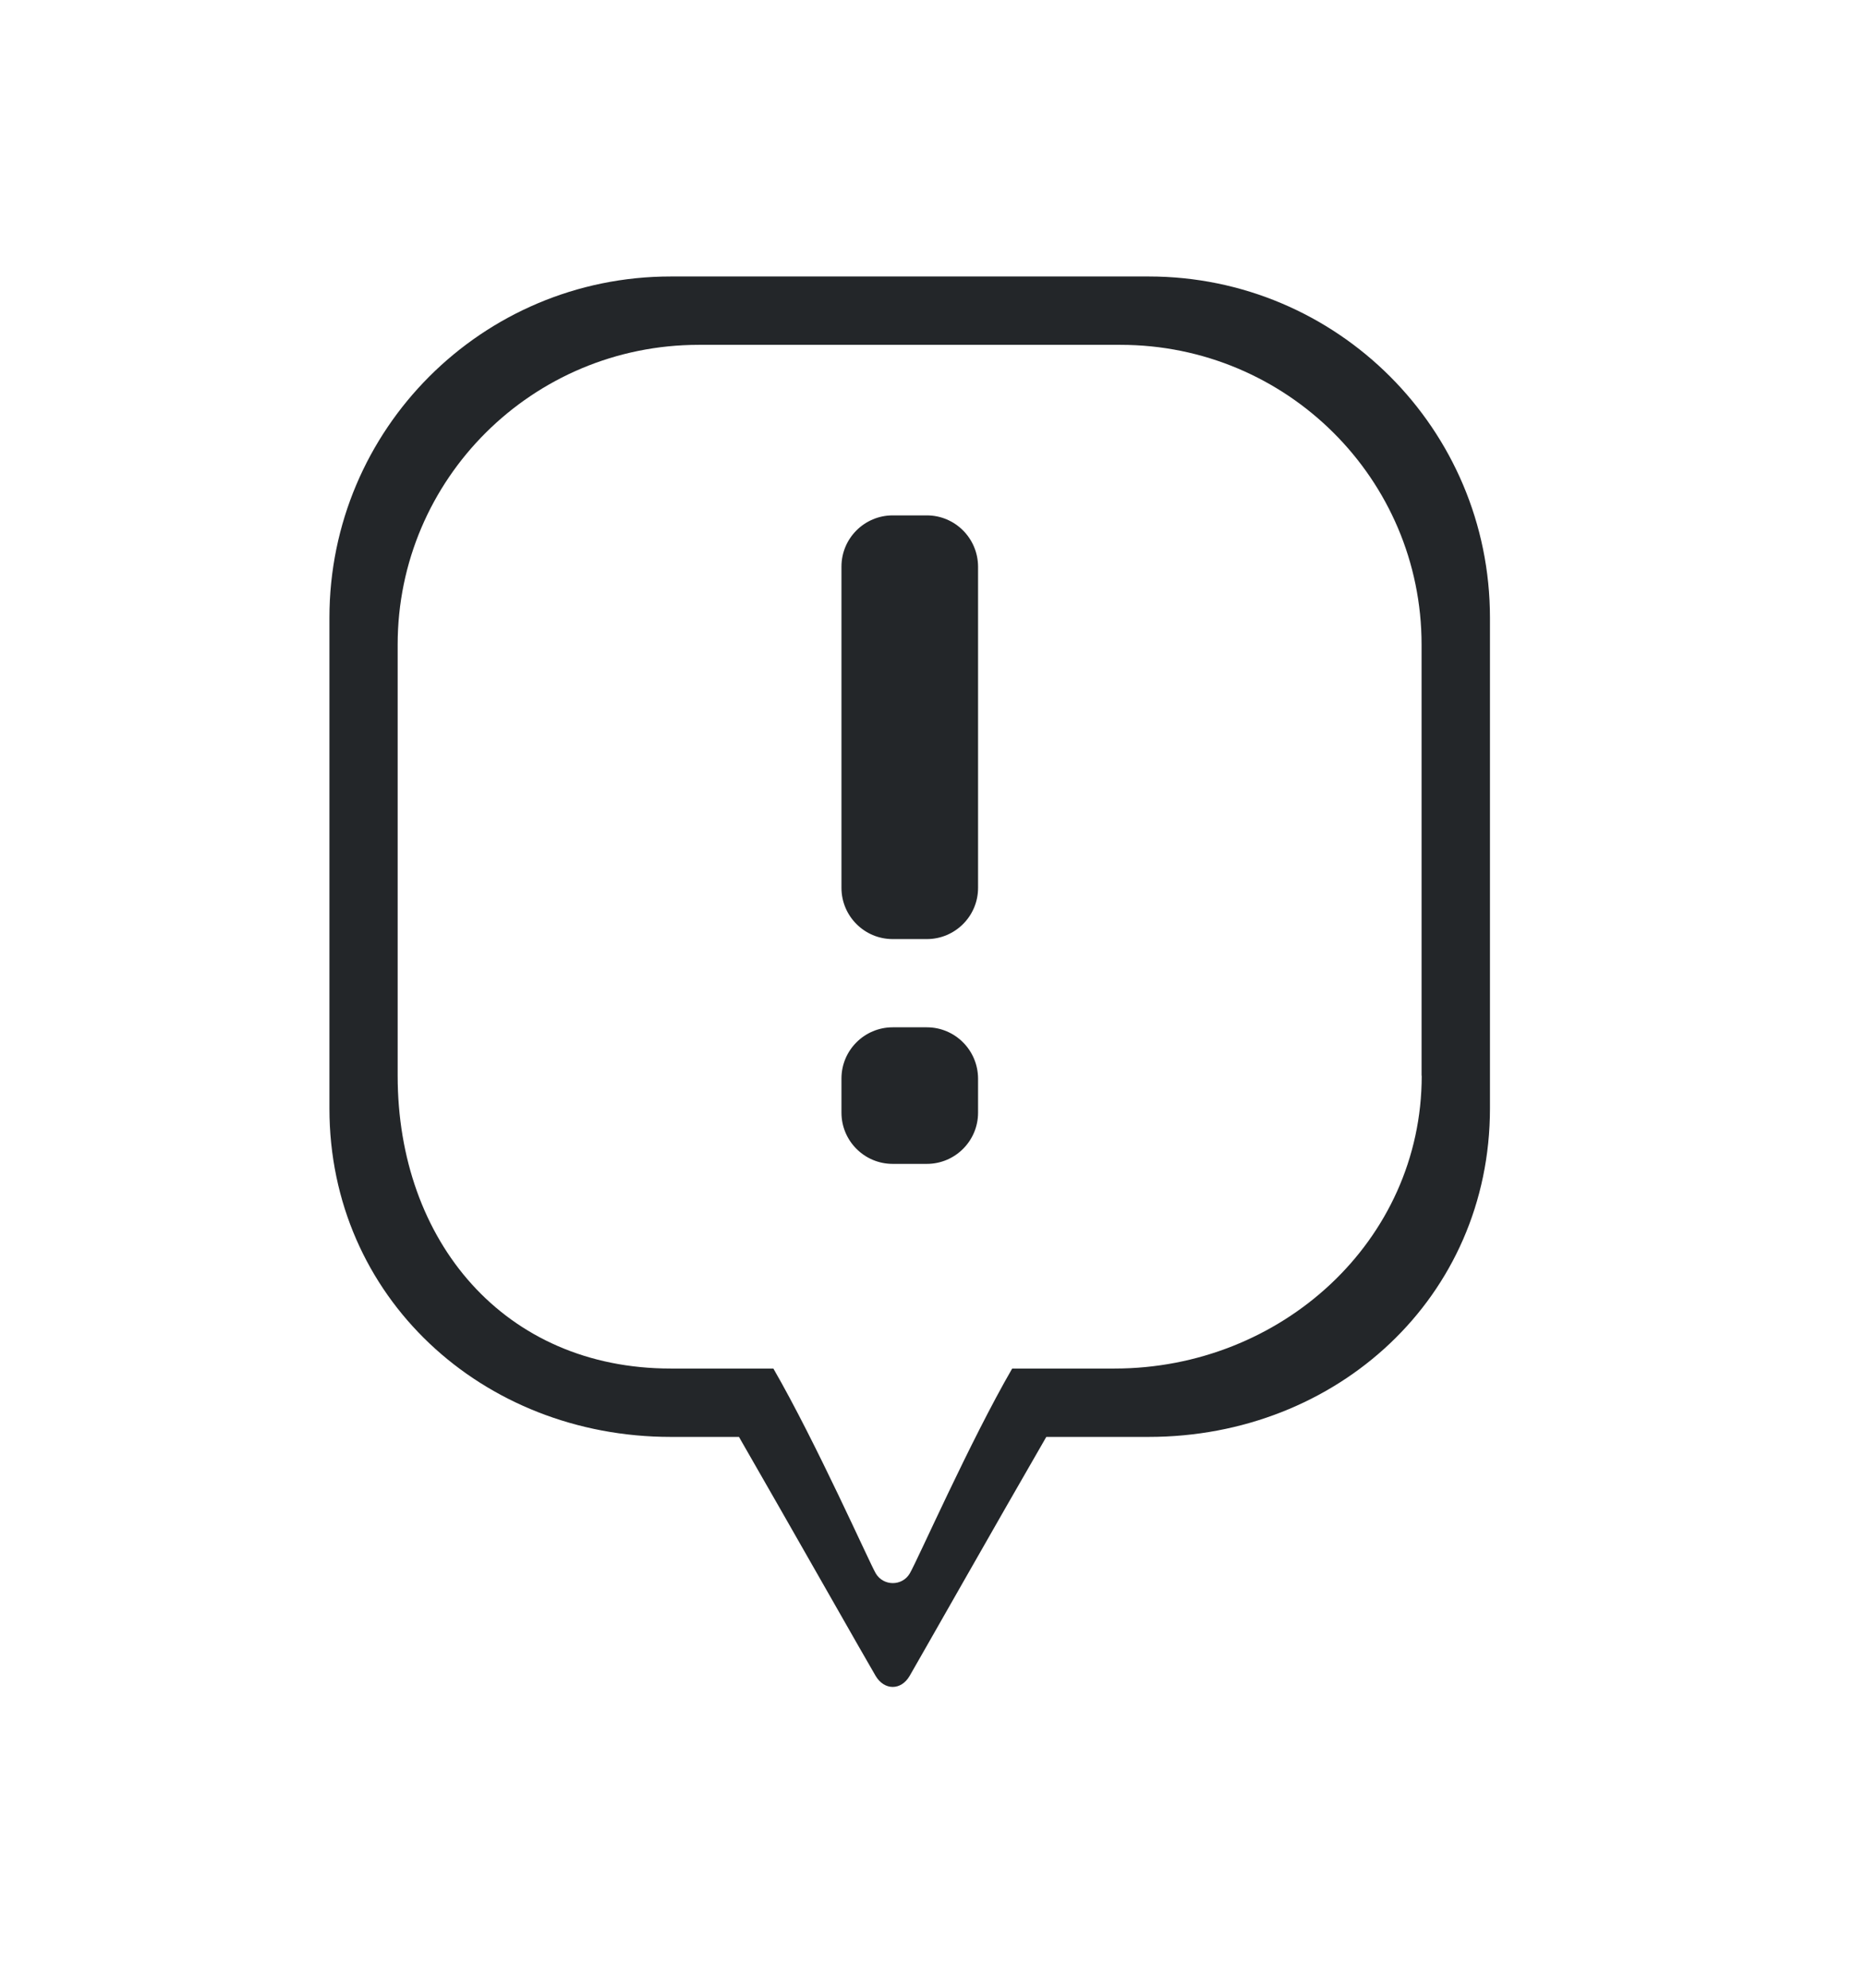 <?xml version="1.0" encoding="UTF-8" standalone="no"?>
<svg
   xmlns:dc="http://purl.org/dc/elements/1.1/"
   xmlns:cc="http://creativecommons.org/ns#"
   xmlns:rdf="http://www.w3.org/1999/02/22-rdf-syntax-ns#"
   xmlns:svg="http://www.w3.org/2000/svg"
   xmlns="http://www.w3.org/2000/svg"
   xmlns:sodipodi="http://sodipodi.sourceforge.net/DTD/sodipodi-0.dtd"
   xmlns:inkscape="http://www.inkscape.org/namespaces/inkscape"
   inkscape:version="1.0 (4035a4fb49, 2020-05-01)"
   height="19.34"
   width="18.148"
   sodipodi:docname="apport.svg"
   id="svg8"
   xml:space="preserve"
   enable-background="new 0 0 1000 1000"
   viewBox="0 0 18.148 19.34"
   y="0px"
   x="0px"
   version="1.1"><defs
   id="defs12" /><sodipodi:namedview
   inkscape:document-rotation="0"
   inkscape:lockguides="true"
   inkscape:current-layer="svg8"
   inkscape:window-maximized="1"
   inkscape:window-y="0"
   inkscape:window-x="0"
   inkscape:cy="8.7754631"
   inkscape:cx="26.864554"
   inkscape:zoom="9.0204444"
   showgrid="false"
   id="namedview10"
   inkscape:window-height="1018"
   inkscape:window-width="1920"
   inkscape:pageshadow="2"
   inkscape:pageopacity="0"
   guidetolerance="10"
   gridtolerance="10"
   objecttolerance="10"
   borderopacity="1"
   bordercolor="#666666"
   pagecolor="#ffffff"><inkscape:grid
     id="grid844"
     type="xygrid" /></sodipodi:namedview>
<g
   transform="matrix(0.016,0,0,0.016,0.81,1.706)"
   id="apport"><path
     style="fill:#232629;fill-opacity:1;stroke-width:0.875"
     inkscape:connector-curvature="0"
     id="path4"
     d="m 512.744,206.717 h -20.738 c -17.15,0 -31.15,13.912 -31.15,31.15 v 195.3 c 0,17.15 13.913,31.15 31.15,31.15 h 20.738 c 17.15,0 31.15,-13.913 31.15,-31.15 V 237.867 c -0.088,-17.238 -14,-31.15 -31.15,-31.15 z M 647.582,61.467 h -290.5 c -114.625,0 -207.463,92.925 -207.463,207.463 v 298.375 c 0,114.625 92.925,199.675 207.463,199.675 h 41.475 c 29.663,51.538 78.575,137.813 83.038,145.25 5.25,8.925 15.487,9.1 20.737,0 5.95,-10.237 53.9,-94.85 83.038,-145.25 h 62.212 c 114.625,0 207.463,-85.05 207.463,-199.675 V 268.929 c 0,-114.537 -92.838,-207.463 -207.463,-207.463 z M 813.569,547.354 c 0,100.713 -85.663,178.063 -186.725,178.063 h -62.213 c -25.637,44.275 -57.05,115.5 -62.212,124.512 -4.638,7.963 -16.1,7.875 -20.738,0 -3.85,-6.562 -36.05,-79.187 -62.212,-124.512 h -62.388 c -101.15,0 -165.988,-77.35 -165.988,-178.063 V 285.292 c 0,-100.713 81.987,-182.263 183.05,-182.263 h 256.288 c 101.15,0 183.05,81.638 183.05,182.263 v 262.062 z m -300.825,-29.4 h -20.738 c -17.15,0 -31.15,13.913 -31.15,31.15 v 20.738 c 0,17.15 13.913,31.15 31.15,31.15 h 20.738 c 17.15,0 31.15,-13.913 31.15,-31.15 v -20.738 c -0.088,-17.238 -14,-31.15 -31.15,-31.15 z" /></g>
</svg>
